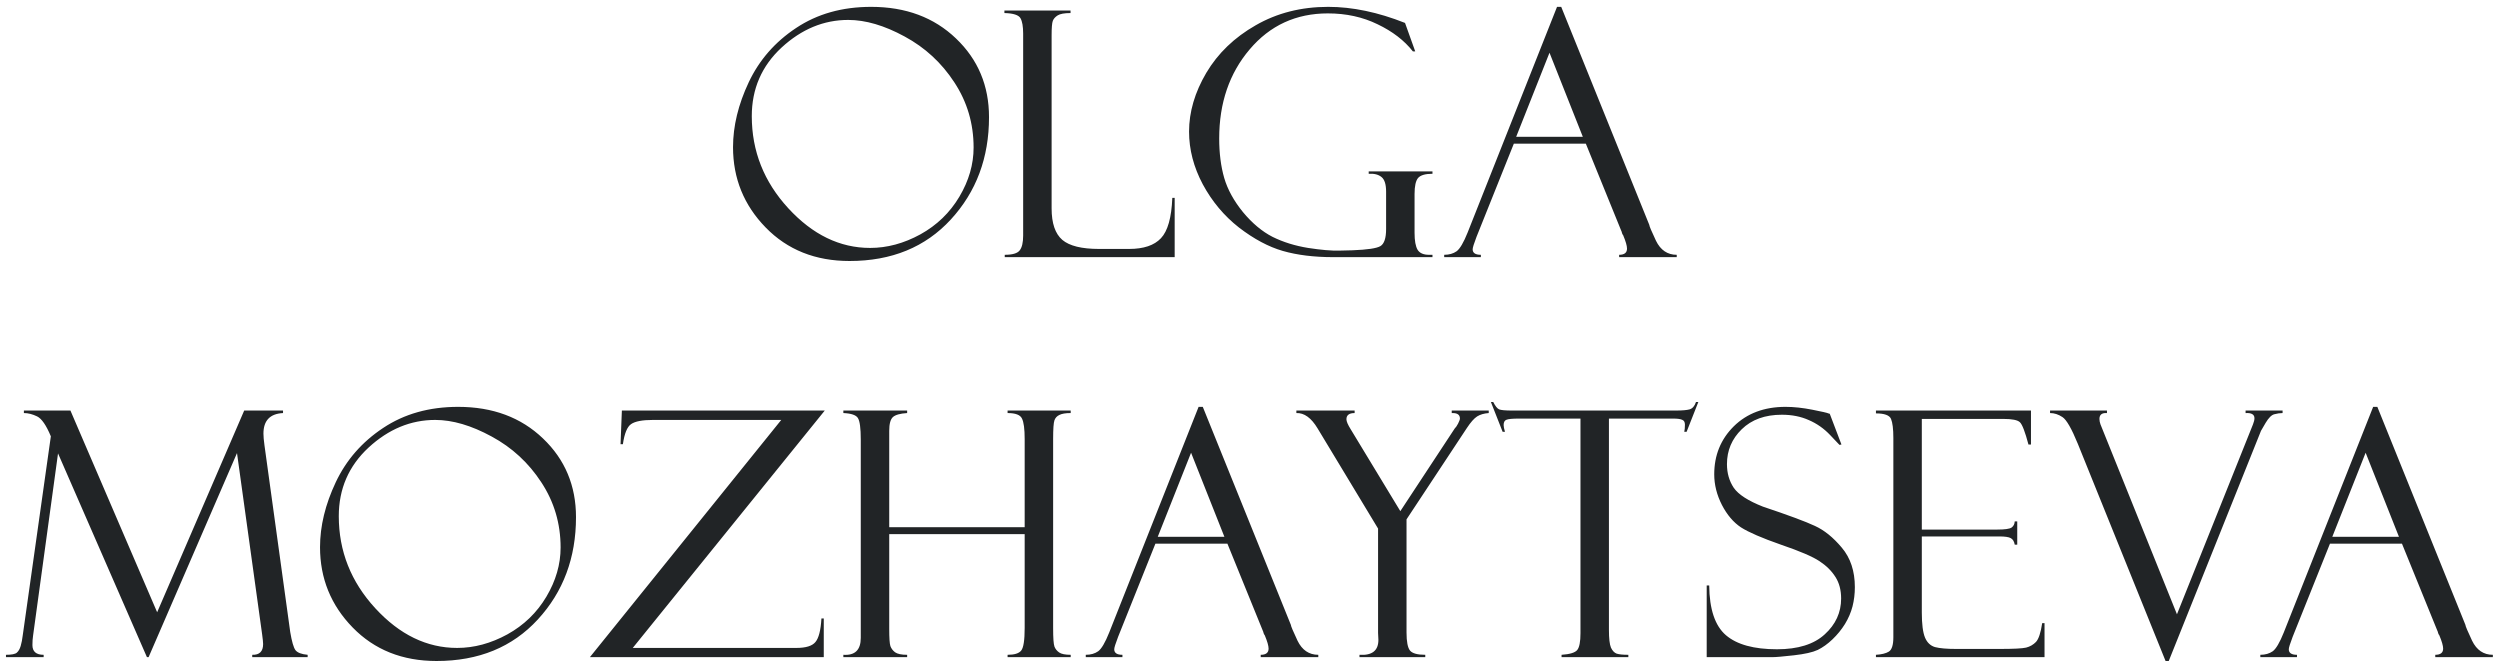 <svg width="175" height="47" viewBox="0 0 175 47" fill="none" xmlns="http://www.w3.org/2000/svg">
<path d="M60.98 0.48C63.402 0.48 65.383 1.219 66.922 2.695C68.461 4.164 69.231 6 69.231 8.203C69.231 11.039 68.34 13.426 66.559 15.363C64.777 17.301 62.414 18.27 59.469 18.27C57.078 18.27 55.121 17.488 53.598 15.926C52.074 14.363 51.312 12.488 51.312 10.301C51.312 8.824 51.68 7.309 52.414 5.754C53.148 4.199 54.254 2.934 55.73 1.957C57.207 0.973 58.957 0.48 60.98 0.48ZM60.91 17.355C62.098 17.355 63.27 17.039 64.426 16.406C65.582 15.766 66.492 14.887 67.156 13.77C67.82 12.652 68.152 11.504 68.152 10.324C68.152 8.652 67.703 7.133 66.805 5.766C65.914 4.398 64.754 3.328 63.324 2.555C61.902 1.781 60.586 1.395 59.375 1.395C57.664 1.395 56.109 2.039 54.711 3.328C53.32 4.617 52.625 6.219 52.625 8.133C52.625 10.578 53.477 12.727 55.18 14.578C56.883 16.43 58.793 17.355 60.91 17.355ZM70.332 18V17.836C70.871 17.836 71.219 17.734 71.375 17.531C71.539 17.328 71.621 16.98 71.621 16.488V2.355C71.621 1.855 71.559 1.496 71.434 1.277C71.309 1.051 70.934 0.93 70.309 0.914V0.738H74.938V0.914C74.508 0.914 74.207 0.969 74.035 1.078C73.863 1.188 73.75 1.316 73.695 1.465C73.641 1.613 73.613 1.949 73.613 2.473V14.59C73.613 15.629 73.863 16.363 74.363 16.793C74.863 17.215 75.719 17.426 76.93 17.426H79.039C80.055 17.426 80.797 17.176 81.266 16.676C81.742 16.176 82.008 15.234 82.062 13.852H82.227V18H70.332ZM100.273 17.836V18H93.312C91.977 18 90.805 17.855 89.797 17.566C88.797 17.277 87.773 16.73 86.727 15.926C85.688 15.113 84.844 14.105 84.195 12.902C83.555 11.699 83.234 10.469 83.234 9.211C83.234 7.836 83.637 6.465 84.441 5.098C85.254 3.73 86.406 2.621 87.898 1.77C89.391 0.91 91.082 0.48 92.973 0.48C94.668 0.48 96.461 0.855 98.352 1.605L99.066 3.598H98.902C98.301 2.832 97.477 2.199 96.43 1.699C95.391 1.191 94.231 0.938 92.949 0.938C90.723 0.938 88.898 1.777 87.477 3.457C86.055 5.129 85.344 7.207 85.344 9.691C85.344 10.723 85.461 11.645 85.695 12.457C85.93 13.262 86.367 14.059 87.008 14.848C87.656 15.629 88.348 16.207 89.082 16.582C89.824 16.949 90.652 17.207 91.566 17.355C92.481 17.496 93.207 17.559 93.746 17.543L94.672 17.52C95.719 17.48 96.371 17.383 96.629 17.227C96.894 17.07 97.027 16.672 97.027 16.031V13.418C97.027 12.91 96.922 12.57 96.711 12.398C96.5 12.219 96.199 12.141 95.809 12.164V12H100.273V12.164C99.773 12.164 99.438 12.262 99.266 12.457C99.102 12.652 99.019 13.027 99.019 13.582V16.301C99.019 16.848 99.09 17.242 99.231 17.484C99.379 17.719 99.644 17.836 100.027 17.836H100.273ZM111.008 10.055H105.969L103.355 16.582C103.176 17.051 103.086 17.34 103.086 17.449C103.086 17.707 103.277 17.836 103.66 17.836V18H101.094V17.836C101.438 17.836 101.727 17.754 101.961 17.59C102.195 17.418 102.453 16.98 102.734 16.277L108.992 0.48H109.285L115.449 15.738C115.449 15.816 115.605 16.188 115.918 16.852C116.238 17.508 116.723 17.836 117.371 17.836V18H113.34V17.836C113.707 17.836 113.891 17.691 113.891 17.402C113.891 17.207 113.801 16.895 113.621 16.465C113.59 16.434 113.562 16.383 113.539 16.312C113.523 16.234 113.512 16.195 113.504 16.195L111.008 10.055ZM106.133 9.574H110.797L108.465 3.691L106.133 9.574ZM17.094 28.738H19.812V28.914C18.898 28.961 18.441 29.441 18.441 30.355C18.441 30.551 18.465 30.82 18.512 31.164L20.316 44.242C20.426 44.898 20.547 45.32 20.68 45.508C20.82 45.688 21.105 45.797 21.535 45.836V46H17.656V45.836C18.164 45.852 18.418 45.602 18.418 45.086C18.418 44.969 18.395 44.738 18.348 44.395L16.59 31.715L10.402 46H10.285L4.062 31.738L2.316 44.488C2.285 44.684 2.27 44.906 2.27 45.156C2.27 45.609 2.531 45.836 3.055 45.836V46H0.418V45.836C0.816 45.836 1.07 45.785 1.18 45.684C1.297 45.582 1.387 45.426 1.449 45.215C1.512 44.996 1.559 44.754 1.59 44.488L3.559 30.543C3.238 29.77 2.918 29.305 2.598 29.148C2.277 28.992 1.969 28.914 1.672 28.914V28.738H4.93L11 42.859L17.094 28.738ZM32.07 28.48C34.492 28.48 36.473 29.219 38.012 30.695C39.551 32.164 40.32 34 40.32 36.203C40.32 39.039 39.43 41.426 37.648 43.363C35.867 45.301 33.504 46.27 30.559 46.27C28.168 46.27 26.211 45.488 24.688 43.926C23.164 42.363 22.402 40.488 22.402 38.301C22.402 36.824 22.77 35.309 23.504 33.754C24.238 32.199 25.344 30.934 26.82 29.957C28.297 28.973 30.047 28.48 32.07 28.48ZM32 45.355C33.188 45.355 34.359 45.039 35.516 44.406C36.672 43.766 37.582 42.887 38.246 41.77C38.91 40.652 39.242 39.504 39.242 38.324C39.242 36.652 38.793 35.133 37.895 33.766C37.004 32.398 35.844 31.328 34.414 30.555C32.992 29.781 31.676 29.395 30.465 29.395C28.754 29.395 27.199 30.039 25.801 31.328C24.41 32.617 23.715 34.219 23.715 36.133C23.715 38.578 24.566 40.727 26.27 42.578C27.973 44.43 29.883 45.355 32 45.355ZM57.664 43.293V46H41.293L54.688 29.395H45.711C44.969 29.395 44.457 29.492 44.176 29.688C43.902 29.875 43.711 30.344 43.602 31.094H43.438L43.531 28.738H57.734L44.293 45.355H55.742C56.406 45.355 56.852 45.219 57.078 44.945C57.312 44.672 57.453 44.121 57.5 43.293H57.664ZM71.727 37.387H62.246V44.031C62.246 44.656 62.273 45.055 62.328 45.227C62.391 45.398 62.5 45.543 62.656 45.66C62.82 45.777 63.102 45.836 63.5 45.836V46H59.035V45.836C59.848 45.891 60.254 45.496 60.254 44.652V30.766C60.254 29.977 60.188 29.477 60.055 29.266C59.93 29.055 59.59 28.938 59.035 28.914V28.738H63.5V28.914C63.008 28.945 62.676 29.039 62.504 29.195C62.332 29.352 62.246 29.672 62.246 30.156V36.906H71.727V30.73C71.727 30.027 71.664 29.551 71.539 29.301C71.422 29.043 71.086 28.914 70.531 28.914V28.738H74.949V28.914C74.598 28.914 74.336 28.957 74.164 29.043C73.992 29.121 73.875 29.246 73.812 29.418C73.75 29.59 73.719 30.027 73.719 30.73V43.984C73.719 44.664 73.75 45.09 73.812 45.262C73.875 45.426 73.984 45.562 74.141 45.672C74.297 45.781 74.566 45.836 74.949 45.836V46H70.531V45.836C71.008 45.836 71.324 45.738 71.481 45.543C71.644 45.348 71.727 44.82 71.727 43.961V37.387ZM85.918 38.055H80.879L78.266 44.582C78.086 45.051 77.996 45.34 77.996 45.449C77.996 45.707 78.188 45.836 78.57 45.836V46H76.004V45.836C76.348 45.836 76.637 45.754 76.871 45.59C77.106 45.418 77.363 44.98 77.644 44.277L83.902 28.48H84.195L90.359 43.738C90.359 43.816 90.516 44.188 90.828 44.852C91.148 45.508 91.633 45.836 92.281 45.836V46H88.25V45.836C88.617 45.836 88.801 45.691 88.801 45.402C88.801 45.207 88.711 44.895 88.531 44.465C88.5 44.434 88.473 44.383 88.449 44.312C88.434 44.234 88.422 44.195 88.414 44.195L85.918 38.055ZM81.043 37.574H85.707L83.375 31.691L81.043 37.574ZM101.621 28.738H104.211V28.914C103.883 28.938 103.613 29.016 103.402 29.148C103.191 29.281 102.949 29.555 102.676 29.969L98.457 36.355V44.277C98.457 44.918 98.539 45.34 98.703 45.543C98.867 45.738 99.223 45.836 99.769 45.836V46H95.164V45.836C96.047 45.891 96.488 45.543 96.488 44.793L96.465 44.301V37L92.234 29.992C91.789 29.25 91.293 28.891 90.746 28.914V28.738H94.824V28.914C94.441 28.914 94.25 29.059 94.25 29.348C94.25 29.496 94.348 29.727 94.543 30.039L98.023 35.781L101.832 29.992C101.902 29.93 101.98 29.816 102.066 29.652C102.152 29.48 102.195 29.363 102.195 29.301C102.195 29.043 102.027 28.914 101.691 28.914H101.621V28.738ZM118.883 28.141L118.062 30.227H117.898C117.93 30.102 117.945 29.934 117.945 29.723C117.945 29.543 117.879 29.43 117.746 29.383C117.621 29.328 117.418 29.301 117.137 29.301H112.625V44.078C112.625 44.688 112.672 45.105 112.766 45.332C112.867 45.551 113 45.691 113.164 45.754C113.336 45.809 113.609 45.836 113.984 45.836V46H109.309V45.836C109.895 45.797 110.262 45.684 110.41 45.496C110.559 45.309 110.633 44.918 110.633 44.324V29.301H106.309C105.871 29.301 105.586 29.328 105.453 29.383C105.32 29.43 105.254 29.555 105.254 29.758C105.254 29.859 105.285 30.016 105.348 30.227H105.184L104.363 28.141H104.527C104.668 28.422 104.805 28.594 104.938 28.656C105.078 28.711 105.375 28.738 105.828 28.738H117.301C117.754 28.738 118.078 28.711 118.273 28.656C118.477 28.594 118.625 28.422 118.719 28.141H118.883ZM128.082 28.961L128.902 31.117L128.762 31.141C128.762 31.133 128.543 30.902 128.105 30.449C127.676 29.996 127.18 29.648 126.617 29.406C126.062 29.156 125.434 29.031 124.73 29.031C123.551 29.031 122.613 29.371 121.918 30.051C121.23 30.723 120.887 31.535 120.887 32.488C120.887 33.121 121.047 33.676 121.367 34.152C121.695 34.621 122.375 35.059 123.406 35.465C125.18 36.059 126.391 36.508 127.039 36.812C127.695 37.109 128.324 37.617 128.926 38.336C129.535 39.055 129.84 39.977 129.84 41.102C129.84 41.57 129.785 42.02 129.676 42.449C129.566 42.871 129.391 43.281 129.148 43.68C128.906 44.07 128.613 44.43 128.27 44.758C127.934 45.078 127.59 45.324 127.238 45.496C126.887 45.66 126.332 45.785 125.574 45.871C124.816 45.957 124.316 46 124.074 46H119.469V40.984H119.645C119.66 42.648 120.051 43.809 120.816 44.465C121.582 45.121 122.773 45.449 124.391 45.449C125.859 45.449 126.973 45.102 127.73 44.406C128.496 43.711 128.879 42.875 128.879 41.898C128.879 41.305 128.746 40.801 128.48 40.387C128.215 39.965 127.844 39.598 127.367 39.285C126.891 38.965 125.988 38.578 124.66 38.125C123.34 37.664 122.41 37.262 121.871 36.918C121.34 36.566 120.895 36.043 120.535 35.348C120.176 34.645 119.996 33.93 119.996 33.203C119.996 31.867 120.453 30.746 121.367 29.84C122.289 28.934 123.496 28.48 124.988 28.48C125.566 28.48 126.191 28.547 126.863 28.68C127.535 28.812 127.91 28.898 127.988 28.938C128.02 28.953 128.051 28.961 128.082 28.961ZM131.316 28.938V28.738H142.168V31.117H141.992C141.758 30.234 141.559 29.715 141.395 29.559C141.238 29.402 140.848 29.324 140.223 29.324H134.527V37.07H139.812C140.336 37.07 140.668 37.023 140.809 36.93C140.949 36.828 141.023 36.684 141.031 36.496H141.207V38.125H141.031C140.992 37.898 140.898 37.746 140.75 37.668C140.609 37.59 140.344 37.551 139.953 37.551H134.527V42.883C134.527 43.688 134.602 44.27 134.75 44.629C134.898 44.98 135.133 45.203 135.453 45.297C135.781 45.383 136.273 45.426 136.93 45.426H139.977C140.945 45.426 141.562 45.395 141.828 45.332C142.102 45.262 142.332 45.129 142.52 44.934C142.707 44.73 142.852 44.293 142.953 43.621H143.117V46H131.316V45.836C131.715 45.812 132.016 45.738 132.219 45.613C132.43 45.48 132.535 45.145 132.535 44.605V30.66C132.535 30.027 132.48 29.582 132.371 29.324C132.262 29.066 131.91 28.938 131.316 28.938ZM151.812 46.27H151.59L145.449 31.07C145.012 30 144.652 29.375 144.371 29.195C144.09 29.008 143.801 28.914 143.504 28.914V28.738H147.488V28.914C147.137 28.891 146.961 29.027 146.961 29.324C146.961 29.441 146.984 29.566 147.031 29.699L152.387 43L157.707 29.711C157.777 29.531 157.812 29.387 157.812 29.277C157.812 29.012 157.605 28.891 157.191 28.914V28.738H159.781V28.914C159.602 28.914 159.41 28.941 159.207 28.996C159.012 29.043 158.809 29.242 158.598 29.594C158.387 29.945 158.277 30.133 158.27 30.156L151.812 46.27ZM168.137 38.055H163.098L160.484 44.582C160.305 45.051 160.215 45.34 160.215 45.449C160.215 45.707 160.406 45.836 160.789 45.836V46H158.223V45.836C158.566 45.836 158.855 45.754 159.09 45.59C159.324 45.418 159.582 44.98 159.863 44.277L166.121 28.48H166.414L172.578 43.738C172.578 43.816 172.734 44.188 173.047 44.852C173.367 45.508 173.852 45.836 174.5 45.836V46H170.469V45.836C170.836 45.836 171.02 45.691 171.02 45.402C171.02 45.207 170.93 44.895 170.75 44.465C170.719 44.434 170.691 44.383 170.668 44.312C170.652 44.234 170.641 44.195 170.633 44.195L168.137 38.055ZM163.262 37.574H167.926L165.594 31.691L163.262 37.574Z" fill="#212426"/>
</svg>
